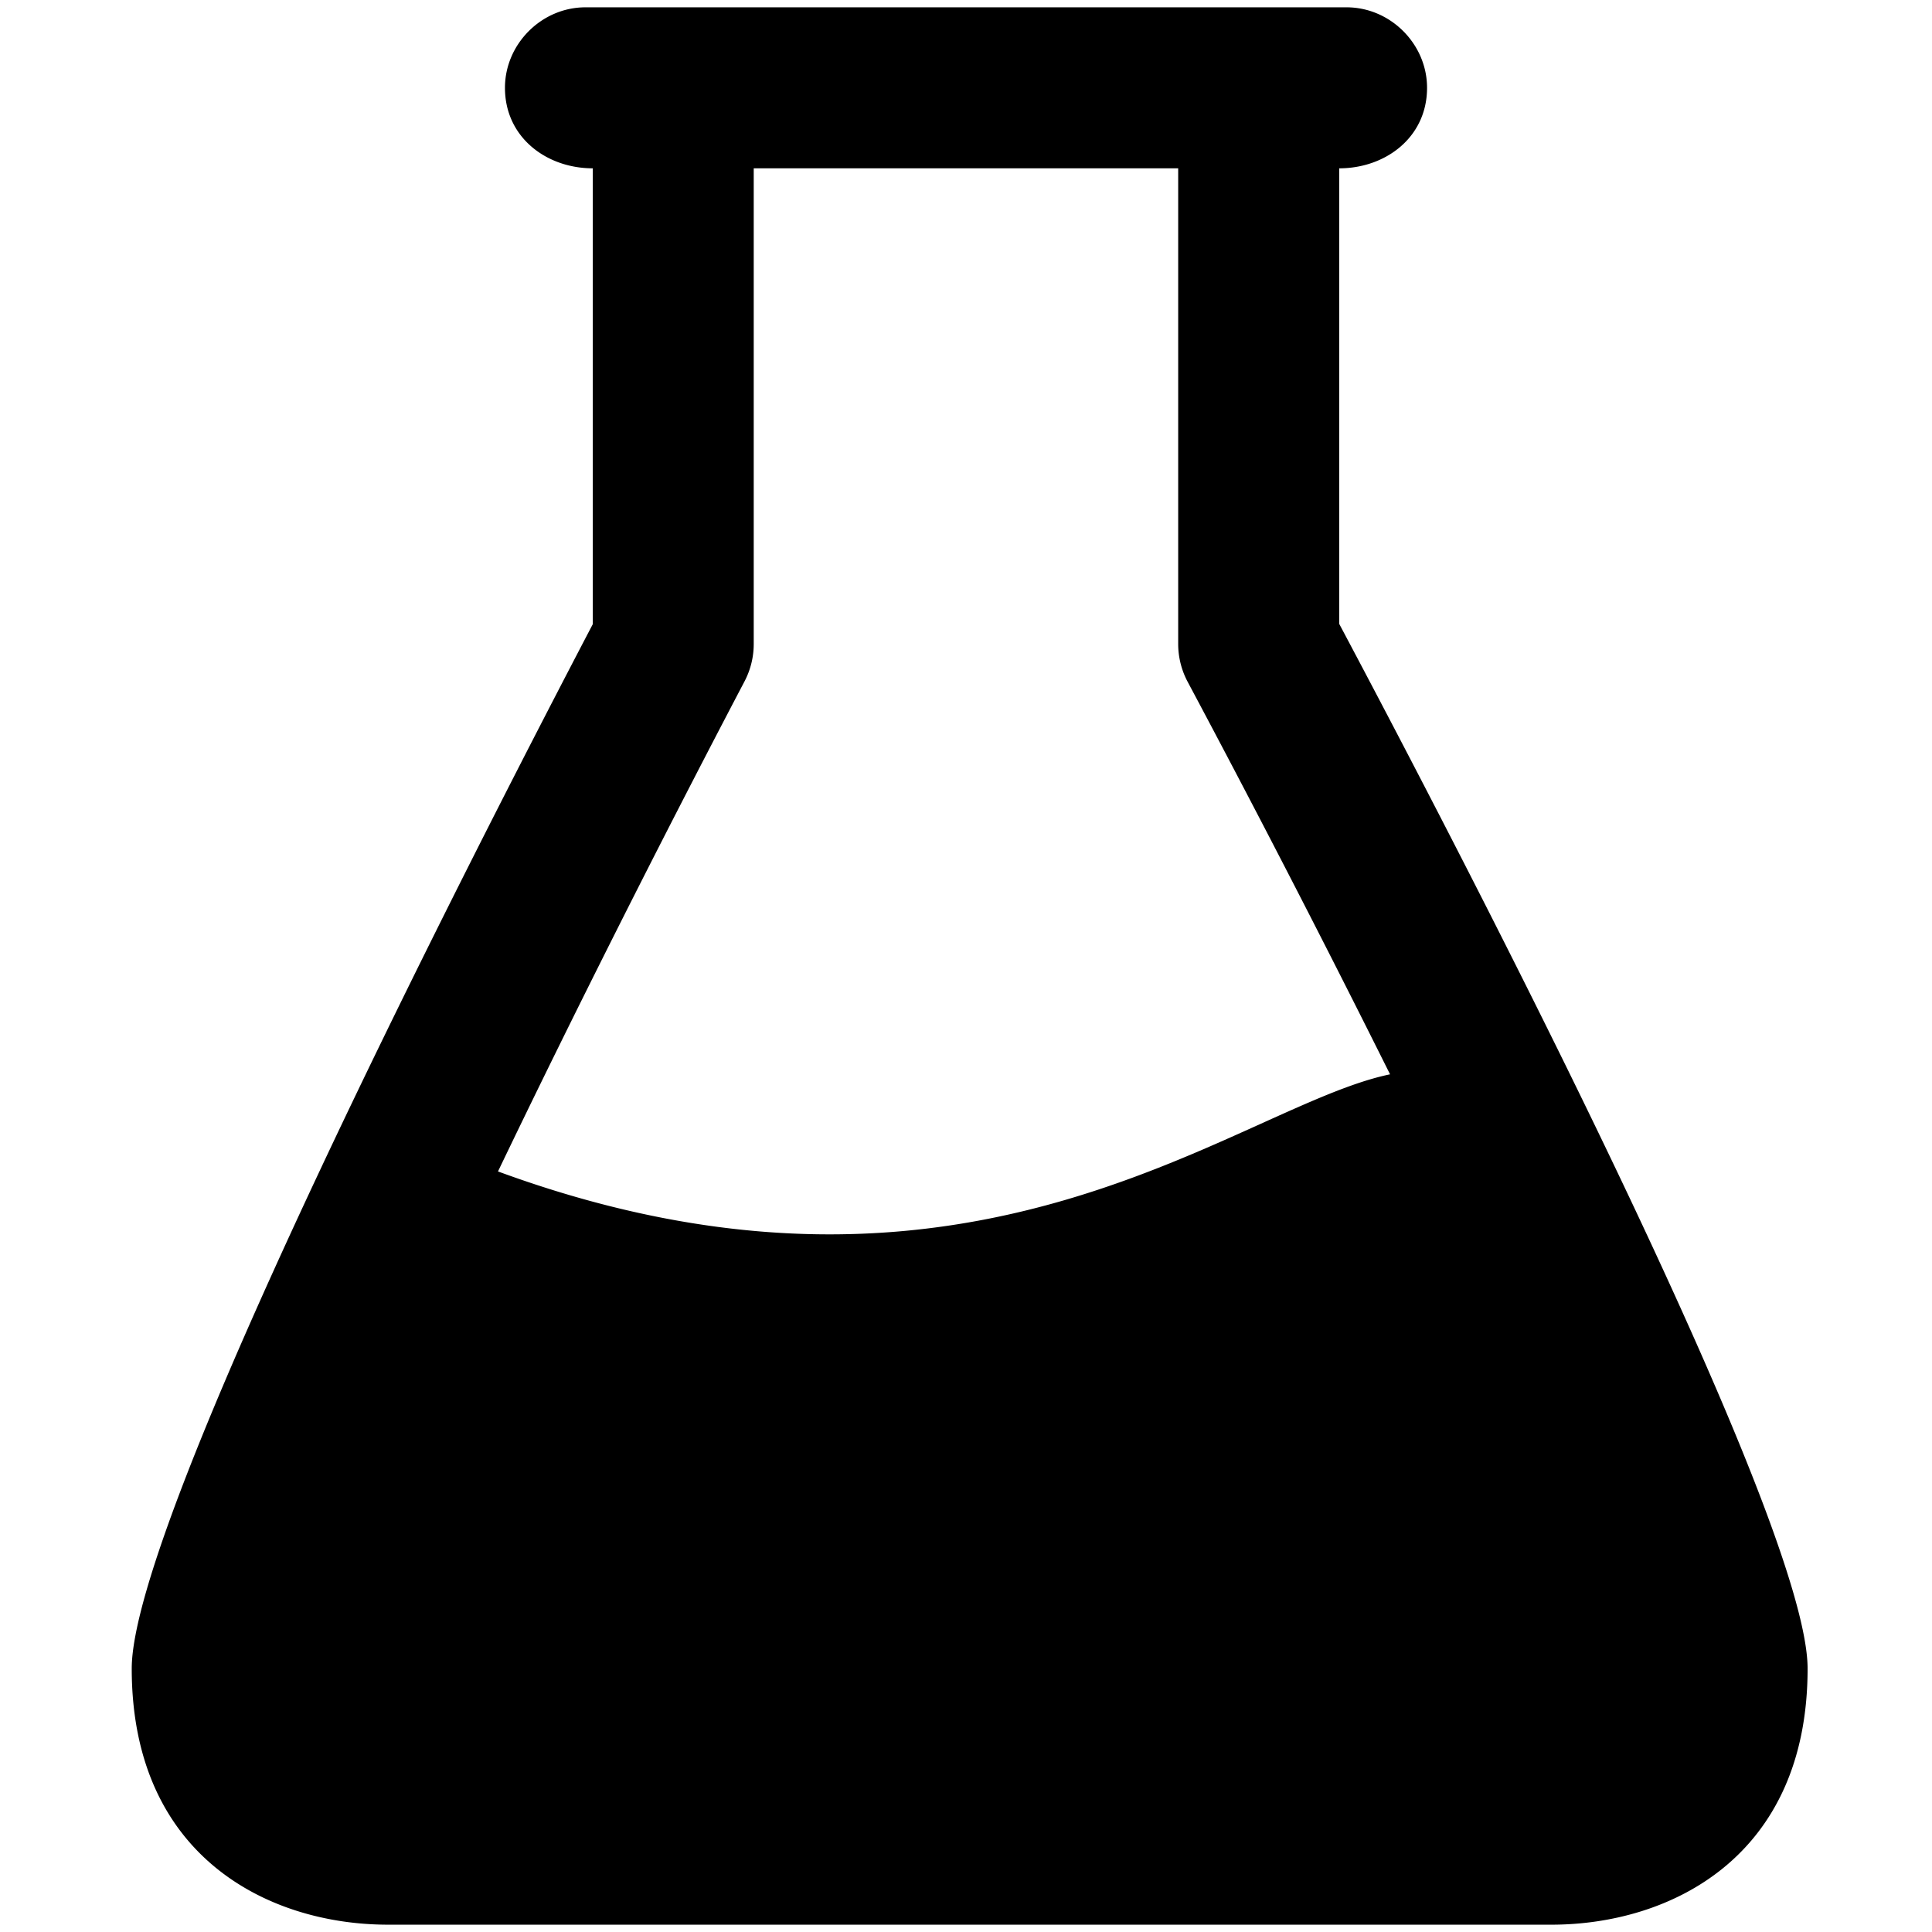 <svg viewBox="0 0 264 264" xmlns="http://www.w3.org/2000/svg">
    <path d="M53.001 262.999c-16.144 0-35-9.166-35-35 0-20.517 46.627-111.426 63-142.707V23c-6.336 0-12-4.24-12-11 0-5.991 5.009-11 11-11h104c5.991 0 11 5.009 11 11 0 6.76-5.664 11-12 11v62.254c16.646 31.312 64 122.2 64 142.746 0 25.834-18.854 35-35 35zm110.344-105.491c10.91-4.631 19.609-9.262 26.6-10.705a2186 2186 0 0 0-27.651-53.626 11 11 0 0 1-1.3-5.177V23h-58v65c0 1.782-.433 3.537-1.261 5.114-11.67 22.229-23.525 45.784-33.684 66.958 43.167 15.851 73.601 6.643 95.295-2.564z"/>
</svg>
